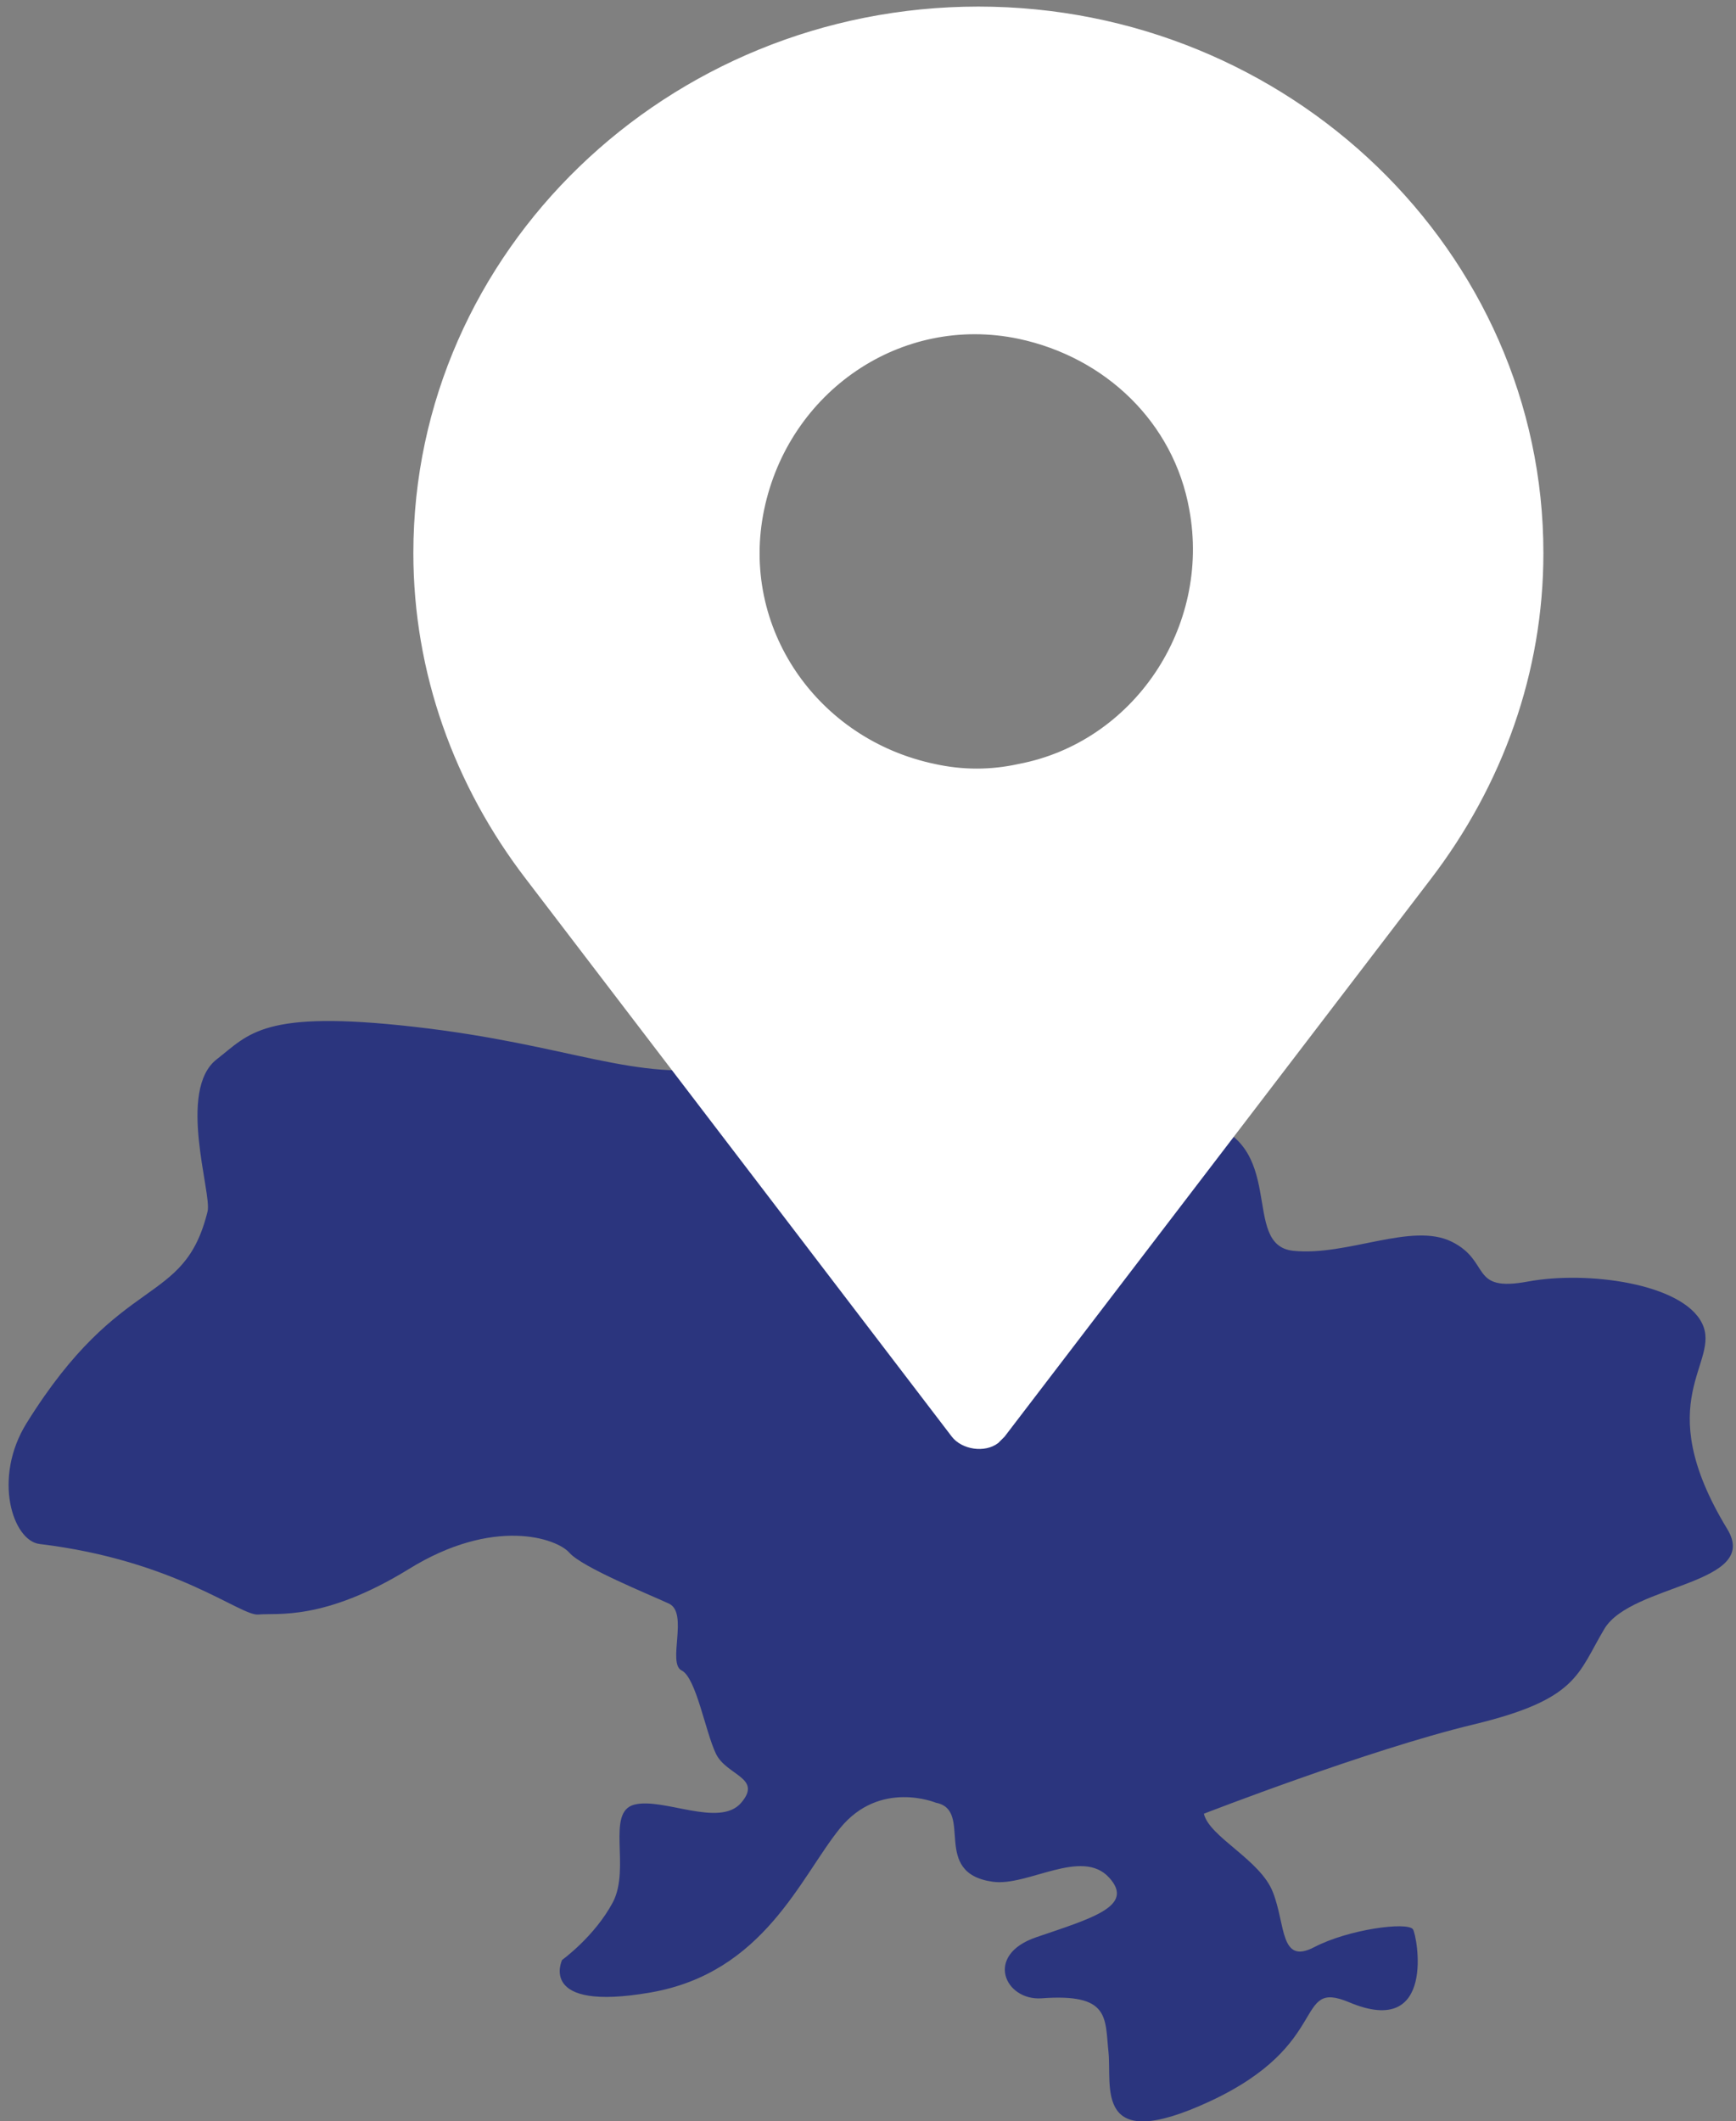 <?xml version="1.0" encoding="utf-8"?>
<!-- Generator: Adobe Illustrator 19.2.0, SVG Export Plug-In . SVG Version: 6.00 Build 0)  -->
<svg version="1.1" id="Layer_1" xmlns="http://www.w3.org/2000/svg" xmlns:xlink="http://www.w3.org/1999/xlink" x="0px" y="0px"
	 viewBox="0 0 475 580.3" style="enable-background:new 0 0 475 580.3;" xml:space="preserve">
<rect x="0" y="0" width="475" height="580.3" fill="#808080" stroke="none"/>
<style type="text/css">
	.st0{fill:#2B357E;}
	.st1{fill:#FFFFFF;stroke:#FFFFFF;stroke-miterlimit:10;}
</style>
<path class="st0" d="M256.1,493.2c0,0-15.3-6.4-26.2,6.9c-10.9,13.4-20.8,39.6-51.9,45s-24.2-8.9-24.2-8.9s8.9-6.4,13.9-15.8
	c4.9-9.4-2-24.7,5.9-26.7c7.9-2,23.3,6.4,29.2-0.5c5.9-6.9-4-7.4-6.9-13.4s-5.4-20.8-9.4-22.8c-4-2,2-15.8-3.5-18.3
	c-5.4-2.5-23.7-9.9-27.2-13.9c-3.5-4-20.8-9.9-44,4.5c-23.3,14.3-36.1,11.9-41.1,12.4c-4.9,0.5-22.5-14.8-59.9-19.3
	c-7.3-0.9-12.9-18-3.5-33.1c26-41.8,43-31.4,49.5-57.9c1.2-4.9-8.4-33.1,2.5-41.6c8.9-6.9,12.5-13.6,53.9-8.9
	c43.4,4.9,60.4,15.3,86,10.9c13.4-2.3,19.9,17,25,16.9c11.7-0.1-2.6-20.9,11.7-29.8c14.3-8.9,20.4-8.8,35.6-8.9
	c51.2-0.5,44.8,34.1,56.4,36.6c25.2,5.4,11.1,34.1,26,35.6c14.8,1.5,32.4-7.9,43.3-2.5s4.7,13.9,20.9,10.9
	c16.2-3,42.2,0.5,47.6,11.4c5.4,10.9-14.7,20.8,6.9,56.3c9.3,15.2-26.2,15-33.6,27.3c-7.4,12.4-7.2,19.3-35.9,26.2
	c-28.7,6.9-73.7,24.4-73.7,24.4c1.5,6.4,15.5,12.6,18.9,21.5c3.5,8.9,1.9,19.9,11.3,15s25.4-7,27-4.9c1.1,1.5,6.6,30.1-17.4,20
	c-15.5-6.5-4.4,11.4-38.2,27.1c-31.9,14.8-26.7-4.1-27.7-13.5c-1-9.4,0.5-16.1-18.3-14.7c-10,0.7-15.8-11.8-1.5-16.7
	c15.2-5.2,27.1-8.5,20-16.3c-7.5-8.3-22.4,2.5-31.9,1.1C254.6,512.4,266.5,495.2,256.1,493.2z"/>
<g>
	<path class="st1" d="M267.7,2.3c-84.8,0-154.1,66.8-154.1,149c0,32.5,11.1,63.4,30.8,89l116.4,152.4c2.6,3.4,8.6,4.3,12,1.7
		c0.9-0.9,0.9-0.9,1.7-1.7L391,240.3c19.7-25.7,30.8-56.5,30.8-89C421.8,69.1,352.4,2.3,267.7,2.3z M255.7,209.5
		c-32.5-6.8-53.9-37.7-47.1-70.2c6.8-32.5,37.7-53.9,70.2-47.1c24,5.1,42.8,23.1,47.1,47.1c6,32.5-15.4,64.2-47.1,70.2
		C271.1,211.2,263.4,211.2,255.7,209.5z"/>
</g>
</svg>
